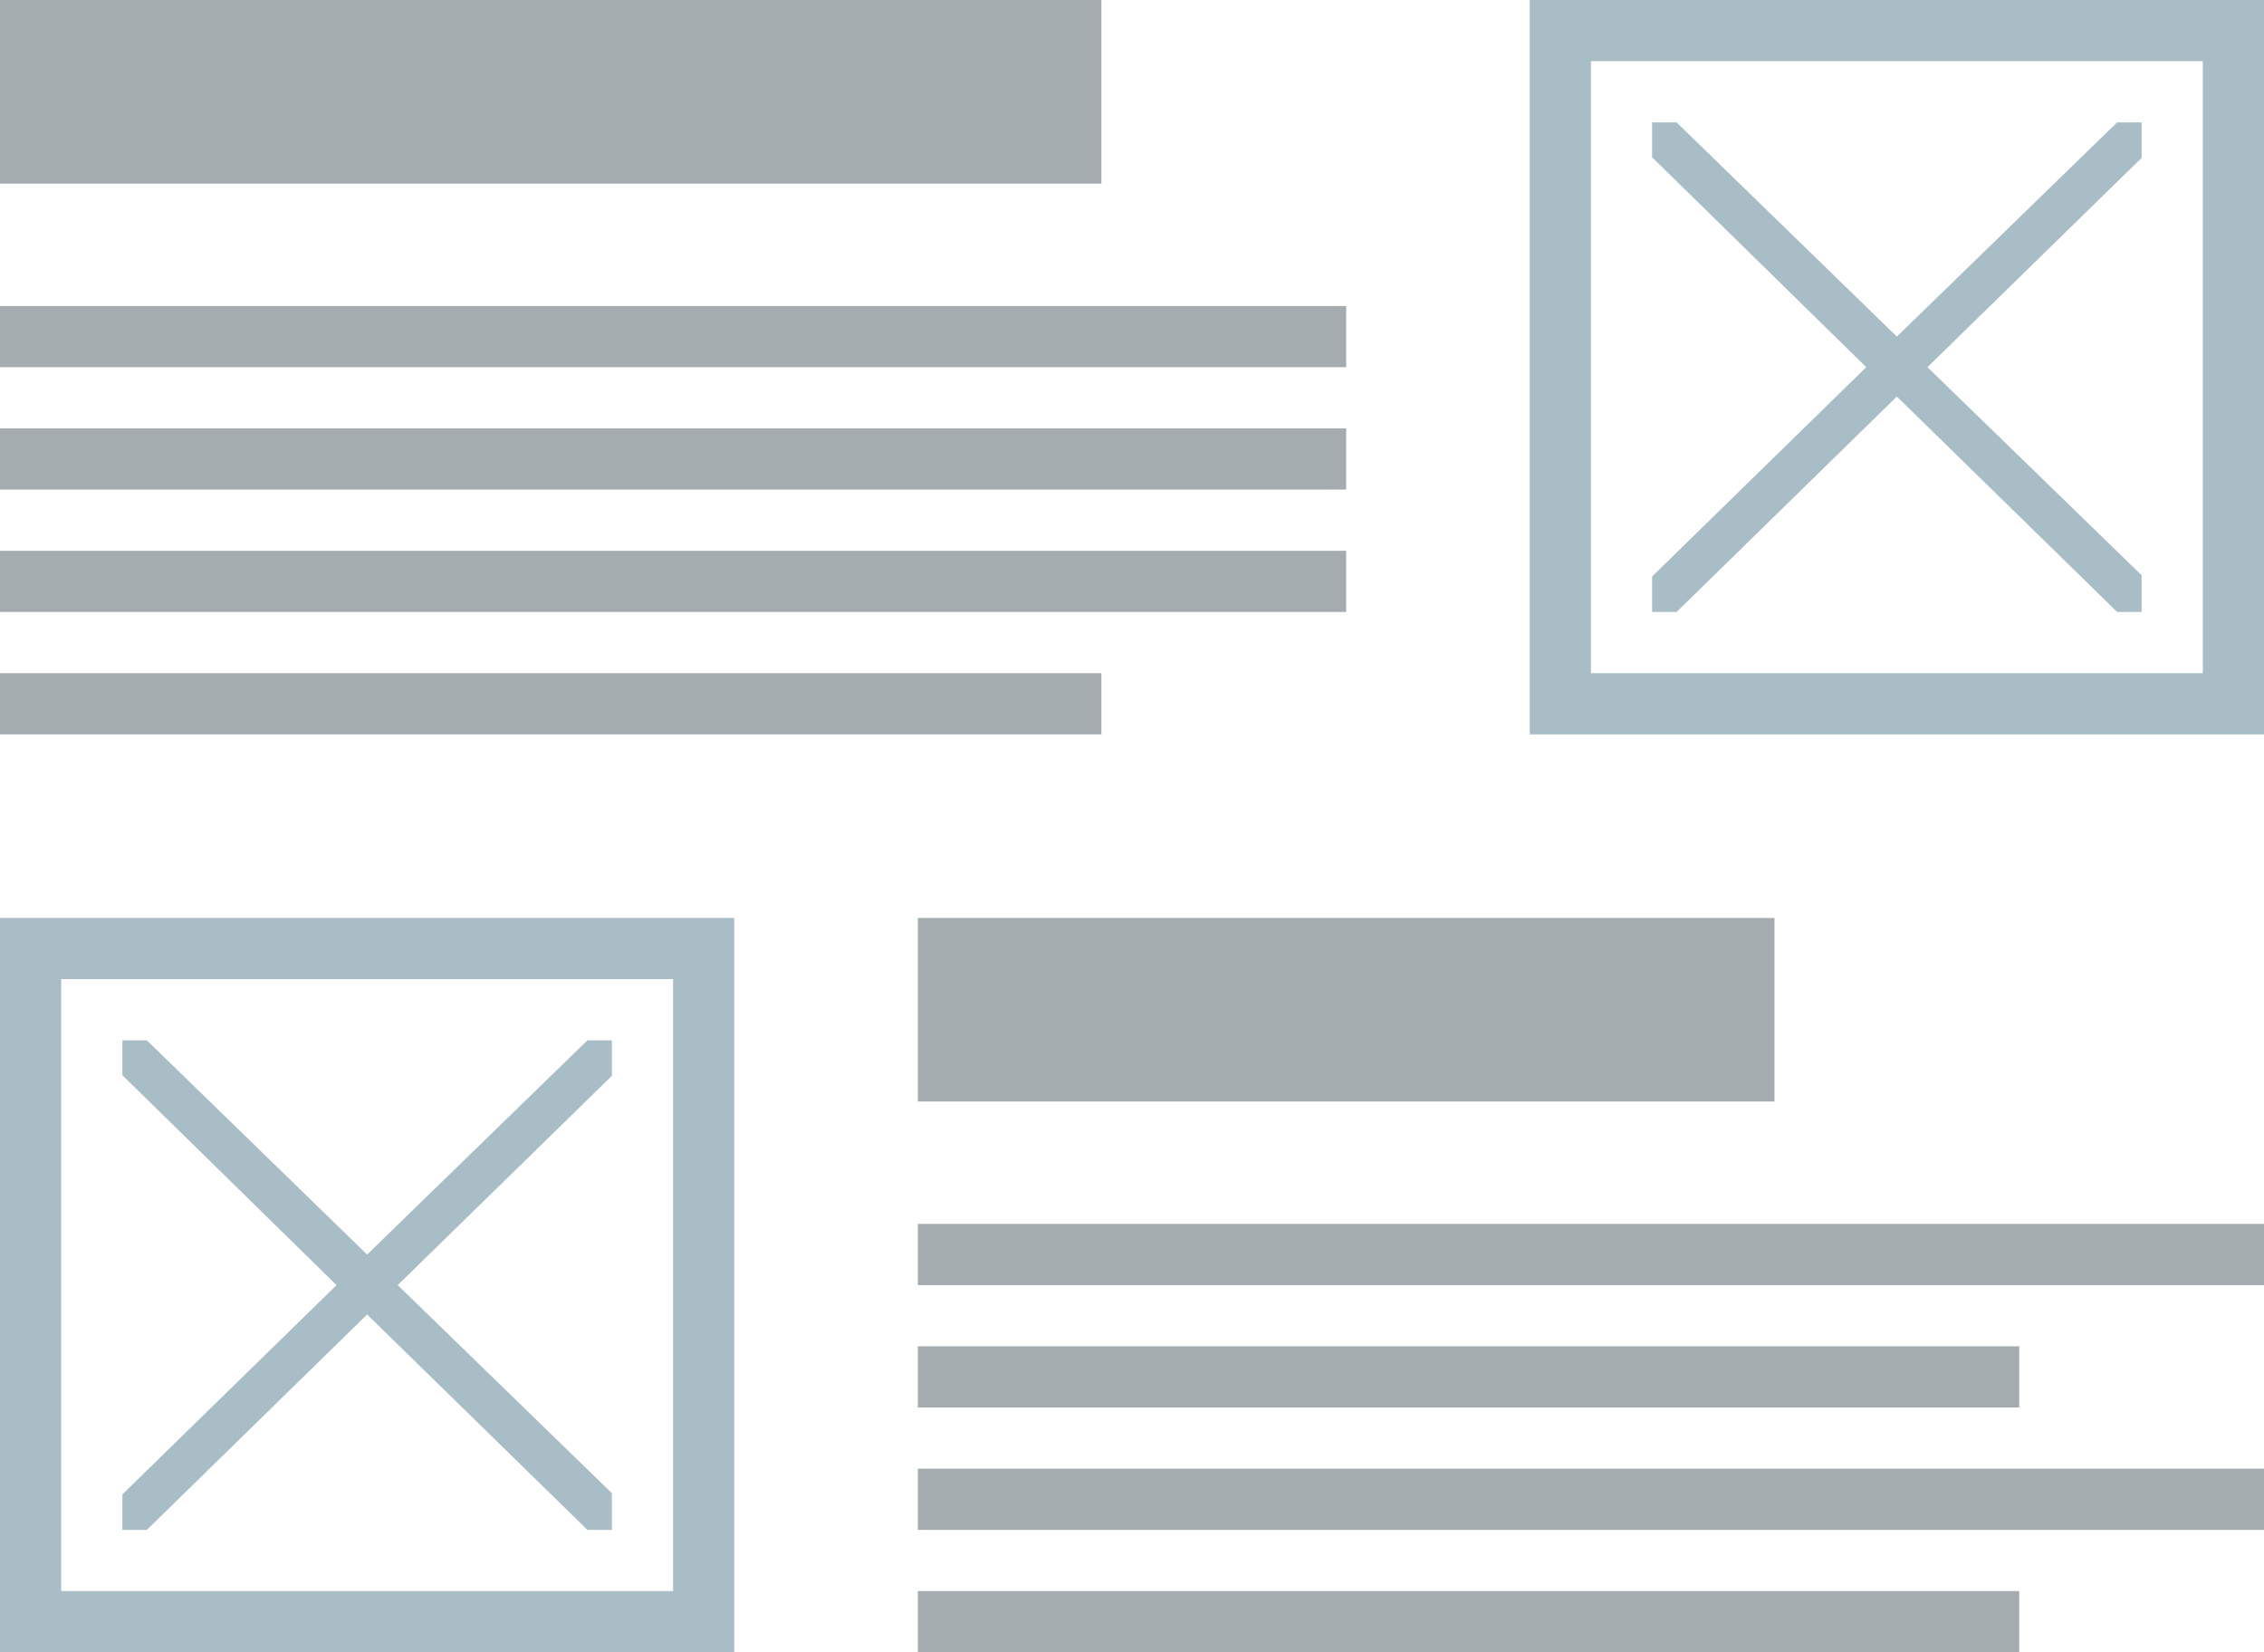 <svg xmlns="http://www.w3.org/2000/svg" width="37" height="27" viewBox="0 0 37 27">
  <g fill="none" fill-rule="evenodd">
    <path fill="#A5ACB0" d="M0 0h18v3H0V0zm0 5h22v1H0V5zm0 4h22v1H0V9zm0-2h22v1H0V7zm0 4h18v1H0v-1zm15 4h14v3H15v-3zm0 5h22v1H15v-1zm0 4h22v1H15v-1zm0-2h18v1H15v-1zm0 4h18v1H15v-1z"/>
    <path fill="#A8BDC6" d="M26 1v10h10V1H26zm11-1v12H25V0h12zm-5.5 6L35 9.4v.6h-.4L31 6.48 27.4 10H27v-.58L30.5 6 27 2.57V2h.4L31 5.5 34.6 2h.4v.58L31.5 6zM1 16v10h10V16H1zm11-1v12H0V15h12zm-5.5 6l3.5 3.4v.6h-.4L6 21.48 2.4 25H2v-.58L5.5 21 2 17.57V17h.4L6 20.5 9.6 17h.4v.58L6.5 21z"/>
  </g>
</svg>
